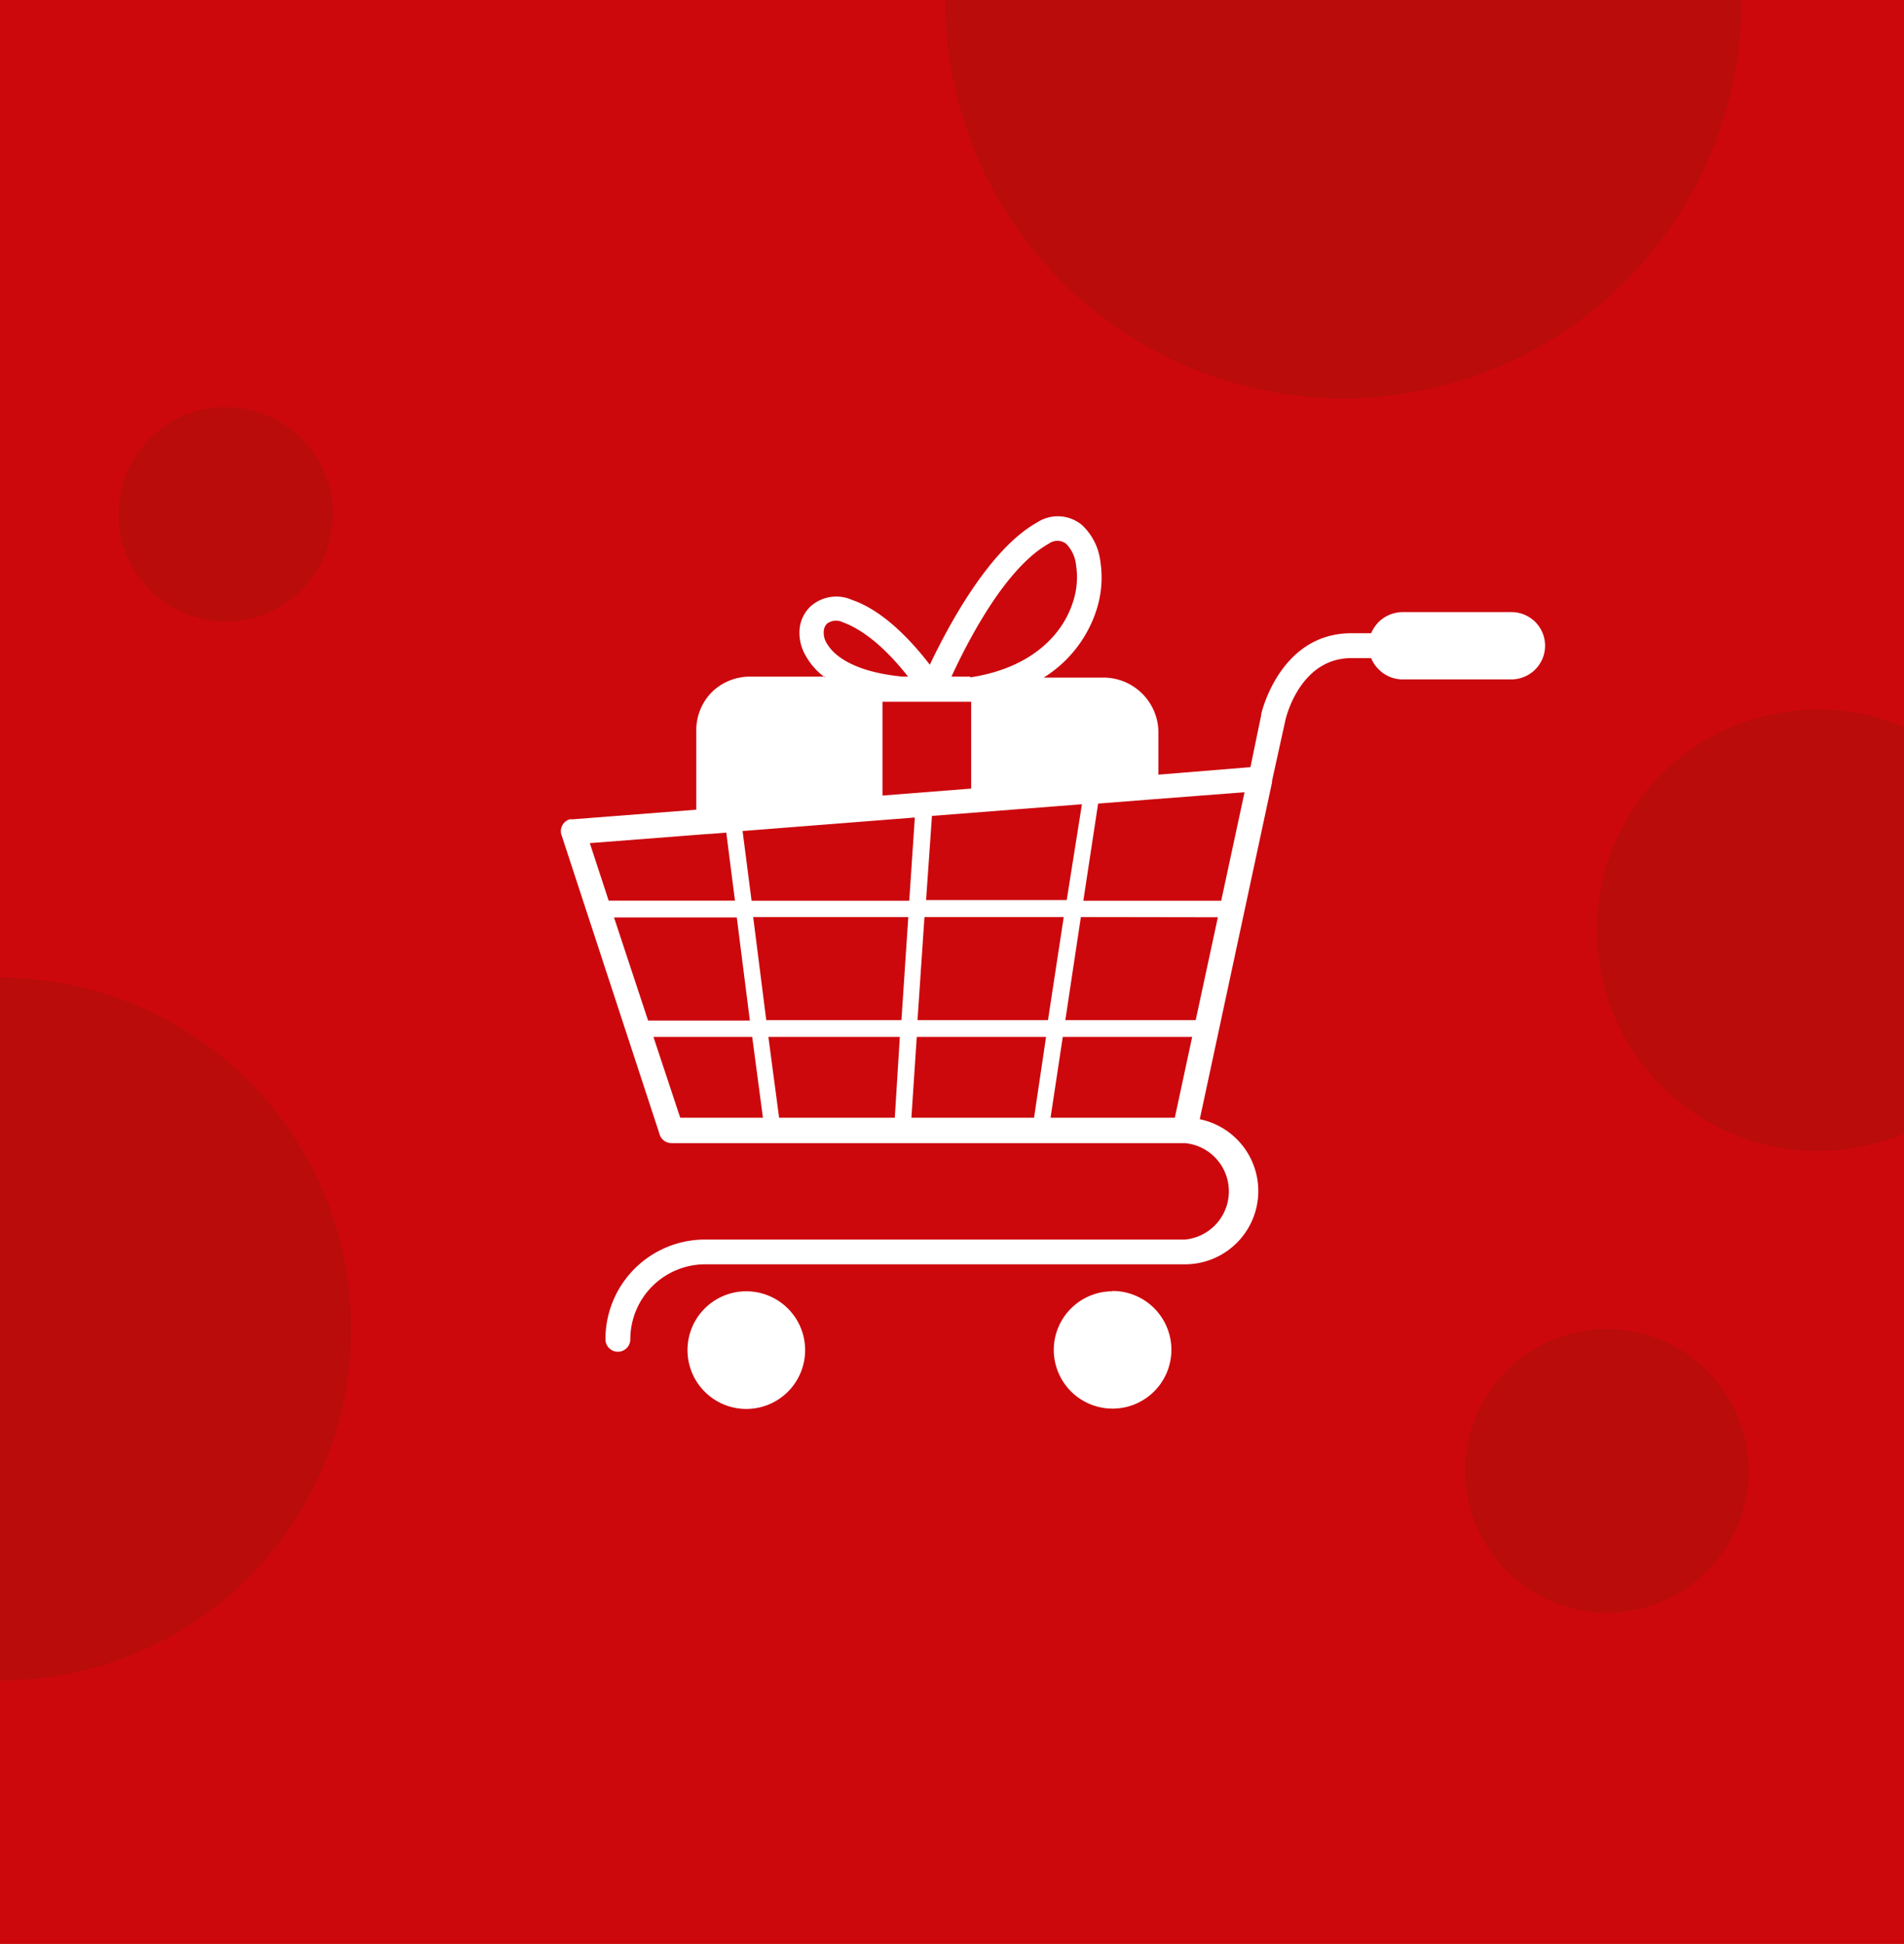 <svg id="OBJECTS" xmlns="http://www.w3.org/2000/svg" viewBox="0 0 177.74 181.43"><defs><style>.cls-1{fill:#cc080d;}.cls-2{fill:#fff;}.cls-2,.cls-3{fill-rule:evenodd;}.cls-3{fill:#b90c0b;}</style></defs><title>offer bascket</title><rect class="cls-1" width="177.74" height="181.43"/><path class="cls-2" d="M69.67,120.52A5.49,5.49,0,1,1,64.18,126a5.48,5.48,0,0,1,5.49-5.48ZM82.38,74.25V65.5h8.28v8.1Zm-21.88,21H70l-1.22-9.62H57.32ZM77,63.15h-7a5.09,5.09,0,0,0-3.6,1.5h0A5.06,5.06,0,0,0,65,68.25v7.32l-11.56.9a1.09,1.09,0,0,0-.26,0A1.15,1.15,0,0,0,52.44,78l9.12,27.82a1.16,1.16,0,0,0,1.12.87h47.94a4.52,4.52,0,0,1,0,9H65.79A9.29,9.29,0,0,0,56.52,125a1.16,1.16,0,0,0,2.32,0h0a7,7,0,0,1,7-7h44.76A6.84,6.84,0,0,0,112,104.46L118.75,73v-.14L120,67.18c.15-.62,1.53-5.76,6.17-5.76H128a3,3,0,0,0,.71,1.06h0a3.13,3.13,0,0,0,2.22.93h10.16a3.16,3.16,0,0,0,2.23-.93h0a3.14,3.14,0,0,0,0-4.43h0a3.14,3.14,0,0,0-2.22-.92H130.92a3.23,3.23,0,0,0-2.22.92h0A3.46,3.46,0,0,0,128,59.1h-1.85c-6.35,0-8.22,6.72-8.42,7.56v.1l-1,4.84-8.59.7v-4A5.14,5.14,0,0,0,103,63.24H97.43a11.62,11.62,0,0,0,4.94-6.35,9.85,9.85,0,0,0,.35-4.48A5.54,5.54,0,0,0,101,49a3.53,3.53,0,0,0-4.2-.23c-4.53,2.54-8.35,9.81-10,13.27-1.48-1.92-4.17-5-7.29-6.06a3.6,3.6,0,0,0-3.87.64,3.34,3.34,0,0,0-1,2.12,4.26,4.26,0,0,0,.59,2.49,6.29,6.29,0,0,0,1.79,2Zm7.77,0h-.52c-4.17-.4-6.28-1.75-7.06-3.09a1.84,1.84,0,0,1-.29-1.14,1.09,1.09,0,0,1,.3-.71,1.42,1.42,0,0,1,1.48-.13c2.5.91,4.74,3.35,6.07,5.05Zm5.79,0H88.82c1.46-3.17,5-10.14,9.09-12.41a1.35,1.35,0,0,1,1.6,0,3.29,3.29,0,0,1,.94,2,7.34,7.34,0,0,1-.28,3.42c-.94,3-3.79,6.17-9.58,7.06ZM66.27,77.83l1.53-.12.81,6.35H56.82l-1.76-5.37,11.1-.86Zm40.82-3.19,9.09-.7L114,84.07H101.13L102.51,75l4.46-.35ZM69.32,77.56,85.4,76.3l-.52,7.77H70.16ZM87,76.15l14-1.09L99.58,84H86.45Zm-23.5,28.17L61,96.78h9.22l1,7.54Zm50.19-18.71-2.07,9.6H99.45l1.45-9.62Zm-2.4,11.17-1.62,7.54H98.07l1.14-7.54Zm-14.76,7.54H85.08l.5-7.54H97.65Zm-13,0H72.73l-1-7.54H84Zm-12-9.11-1.22-9.62H84.79l-.64,9.62Zm14.12,0,.65-9.62h13l-1.47,9.62Zm18.16,25.28A5.49,5.49,0,1,1,98.37,126a5.48,5.48,0,0,1,5.49-5.48Z"/><path class="cls-3" d="M150,150.51a13.23,13.23,0,1,0-13.23-13.23h0A13.26,13.26,0,0,0,150,150.51Z"/><path class="cls-3" d="M21.07,58a10,10,0,1,0-10-10A10,10,0,0,0,21.07,58Z"/><path class="cls-3" d="M0,91.26a32.78,32.78,0,0,1,32.78,32.8A32.78,32.78,0,0,1,0,156.84Z"/><path class="cls-3" d="M162.57,0A37.17,37.17,0,1,1,88.23,0Z"/><path class="cls-3" d="M169.68,66.22a20.66,20.66,0,0,1,8.06,1.63v37.93a20.6,20.6,0,1,1-8.06-39.56Z"/></svg>